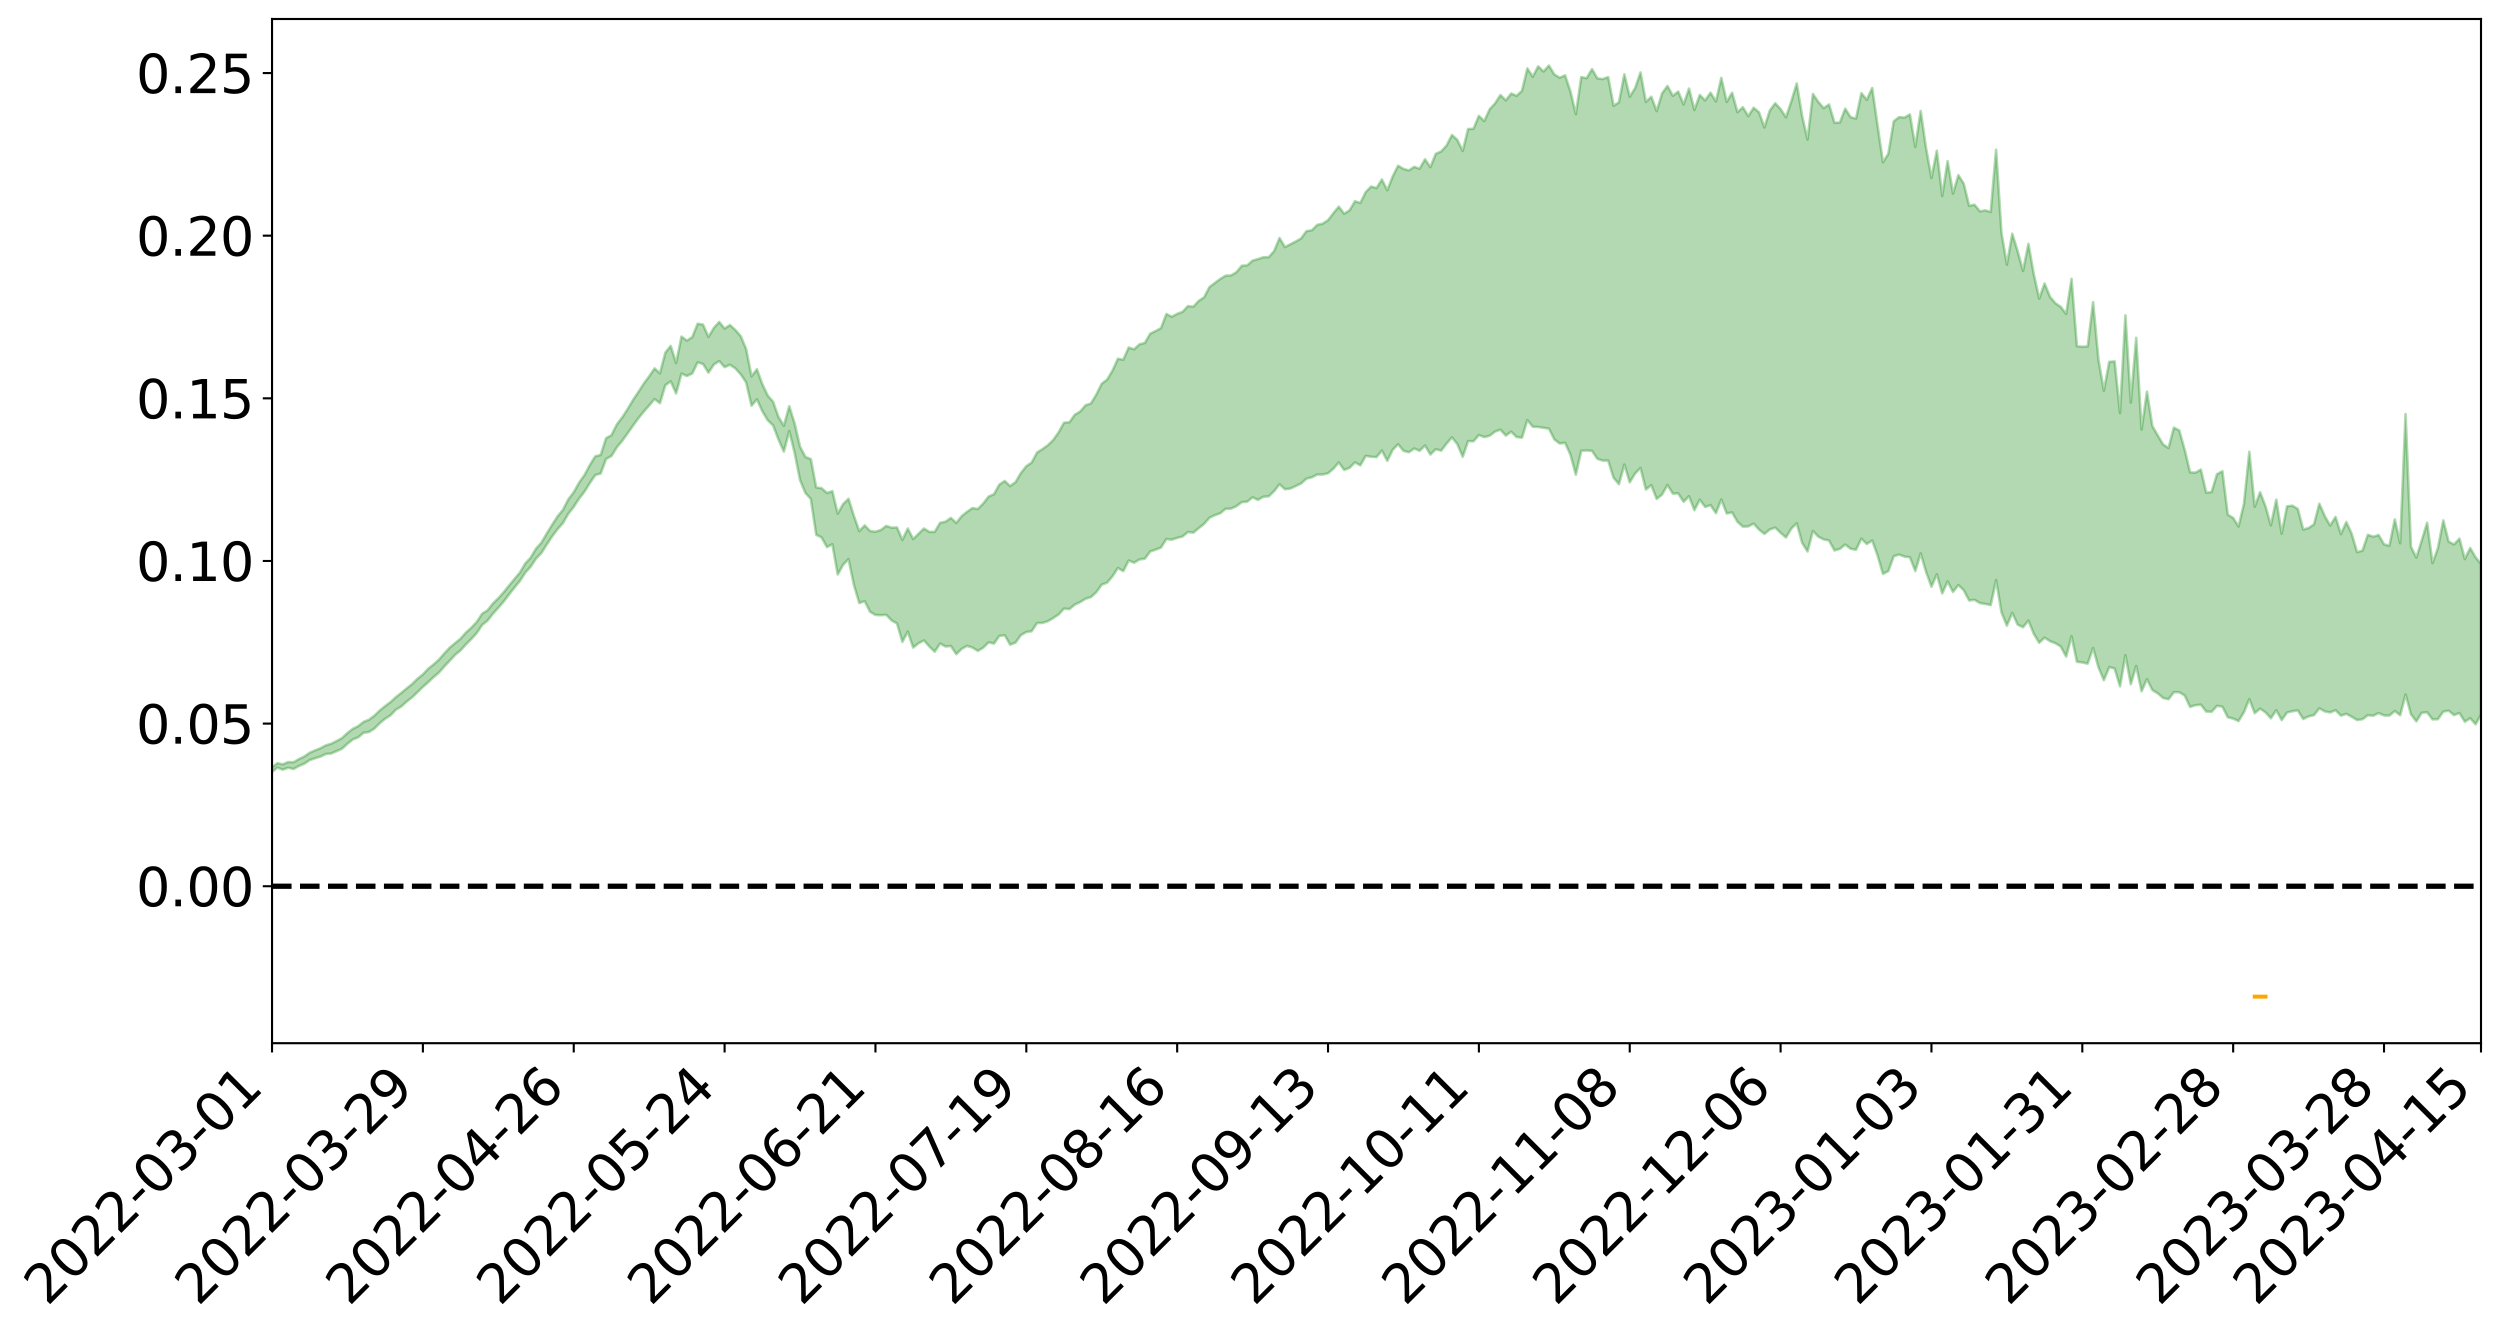<?xml version="1.0" encoding="utf-8" standalone="no"?>
<!DOCTYPE svg PUBLIC "-//W3C//DTD SVG 1.1//EN"
  "http://www.w3.org/Graphics/SVG/1.1/DTD/svg11.dtd">
<svg xmlns:xlink="http://www.w3.org/1999/xlink" width="947.275pt" height="505.355pt" viewBox="0 0 947.275 505.355" xmlns="http://www.w3.org/2000/svg" version="1.1">
 <defs>
  <style type="text/css">*{stroke-linejoin: round; stroke-linecap: butt}</style>
 </defs>
 <g id="figure_1">
  <g id="patch_1">
   <path d="M 0 505.355 
L 947.275 505.355 
L 947.275 -0 
L 0 -0 
z
" style="fill: #ffffff"/>
  </g>
  <g id="axes_1">
   <g id="patch_2">
    <path d="M 103.075 395.28 
L 940.075 395.28 
L 940.075 7.2 
L 103.075 7.2 
z
" style="fill: #ffffff"/>
   </g>
   <g id="PolyCollection_1">
    <path d="M -393.001 335.73 
L -393.001 335.741 
L -390.959 335.665 
L -388.918 335.605 
L -386.876 335.541 
L -384.835 335.501 
L -382.793 335.452 
L -380.752 335.393 
L -378.711 335.336 
L -376.669 335.284 
L -374.628 335.241 
L -372.586 335.188 
L -370.545 335.133 
L -368.503 335.08 
L -366.462 335.01 
L -364.42 334.957 
L -362.379 334.89 
L -360.337 334.837 
L -358.296 334.757 
L -356.254 334.697 
L -354.213 334.64 
L -352.172 334.568 
L -350.13 334.5 
L -348.089 334.434 
L -346.047 334.35 
L -344.006 334.281 
L -341.964 334.196 
L -339.923 334.111 
L -337.881 334.015 
L -335.84 333.917 
L -333.798 333.824 
L -331.757 333.711 
L -329.715 333.581 
L -327.674 333.472 
L -325.632 333.345 
L -323.591 333.196 
L -321.55 333.064 
L -319.508 332.902 
L -317.467 332.741 
L -315.425 332.576 
L -313.384 332.402 
L -311.342 332.205 
L -309.301 331.996 
L -307.259 331.773 
L -305.218 331.565 
L -303.176 331.312 
L -301.135 331.078 
L -299.093 330.828 
L -297.052 330.58 
L -295.011 330.31 
L -292.969 330.014 
L -290.928 329.75 
L -288.886 329.448 
L -286.845 329.135 
L -284.803 328.833 
L -282.762 328.539 
L -280.72 328.212 
L -278.679 327.882 
L -276.637 327.557 
L -274.596 327.214 
L -272.554 326.869 
L -270.513 326.526 
L -268.472 326.17 
L -266.43 325.815 
L -264.389 325.469 
L -262.347 325.105 
L -260.306 324.707 
L -258.264 324.327 
L -256.223 323.949 
L -254.181 323.58 
L -252.14 323.19 
L -250.098 322.812 
L -248.057 322.425 
L -246.015 322.089 
L -243.974 321.667 
L -241.932 321.319 
L -239.891 320.923 
L -237.85 320.551 
L -235.808 320.152 
L -233.767 319.805 
L -231.725 319.389 
L -229.684 319.015 
L -227.642 318.668 
L -225.601 318.279 
L -223.559 317.916 
L -221.518 317.54 
L -219.476 317.155 
L -217.435 316.789 
L -215.393 316.431 
L -213.352 316.039 
L -211.311 315.675 
L -209.269 315.298 
L -207.228 314.928 
L -205.186 314.569 
L -203.145 314.202 
L -201.103 313.834 
L -199.062 313.514 
L -197.02 313.134 
L -194.979 312.774 
L -192.937 312.42 
L -190.896 312.064 
L -188.854 311.708 
L -186.813 311.345 
L -184.772 311.002 
L -182.73 310.64 
L -180.689 310.266 
L -178.647 309.886 
L -176.606 309.499 
L -174.564 309.144 
L -172.523 308.743 
L -170.481 308.308 
L -168.44 307.906 
L -166.398 307.478 
L -164.357 307.042 
L -162.315 306.576 
L -160.274 306.101 
L -158.232 305.67 
L -156.191 305.163 
L -154.15 304.688 
L -152.108 304.17 
L -150.067 303.706 
L -148.025 303.141 
L -145.984 302.591 
L -143.942 302.061 
L -141.901 301.523 
L -139.859 300.965 
L -137.818 300.379 
L -135.776 299.839 
L -133.735 299.205 
L -131.693 298.664 
L -129.652 298.011 
L -127.611 297.385 
L -125.569 296.779 
L -123.528 296.206 
L -121.486 295.515 
L -119.445 294.908 
L -117.403 294.098 
L -115.362 293.426 
L -113.32 292.813 
L -111.279 292.104 
L -109.237 291.377 
L -107.196 290.519 
L -105.154 289.729 
L -103.113 289.104 
L -101.072 288.018 
L -99.03 287.188 
L -96.989 286.341 
L -94.947 285.463 
L -92.906 284.443 
L -90.864 283.505 
L -88.823 282.856 
L -86.781 281.976 
L -84.74 280.397 
L -82.698 279.116 
L -80.657 278.244 
L -78.615 276.948 
L -76.574 275.927 
L -74.532 275.082 
L -72.491 273.663 
L -70.45 272.018 
L -68.408 270.993 
L -66.367 270.452 
L -64.325 269.144 
L -62.284 268.734 
L -60.242 267.888 
L -58.201 266.449 
L -56.159 266.467 
L -54.118 267.096 
L -52.076 268.456 
L -50.035 266.972 
L -47.993 269.973 
L -45.952 270.739 
L -43.911 266.642 
L -41.869 267.782 
L -39.828 269.576 
L -37.786 268.46 
L -35.745 268.191 
L -33.703 275.879 
L -31.662 286.824 
L -29.62 292.254 
L -27.579 280.167 
L -25.537 286.31 
L -23.496 294.208 
L -21.454 293.627 
L -19.413 309.857 
L -17.372 307.328 
L -15.33 302.178 
L -13.289 289.418 
L -11.247 300.987 
L -9.206 307.821 
L -7.164 304.516 
L -5.123 306.207 
L -3.081 312.919 
L -1.04 311.723 
L 1.002 305.45 
L 3.043 312.72 
L 5.085 313.922 
L 7.126 310.925 
L 9.168 315.406 
L 11.209 316.83 
L 13.25 316.017 
L 15.292 314.218 
L 17.333 315.443 
L 19.375 313.477 
L 21.416 313.258 
L 23.458 314.396 
L 25.499 312.611 
L 27.541 312.974 
L 29.582 312.638 
L 31.624 311.114 
L 33.665 311.153 
L 35.707 309.12 
L 37.748 308.848 
L 39.789 308.921 
L 41.831 308.557 
L 43.872 307.359 
L 45.914 306.276 
L 47.955 305.71 
L 49.997 304.553 
L 52.038 304.054 
L 54.08 303.522 
L 56.121 301.977 
L 58.163 302.112 
L 60.204 300.957 
L 62.246 300.199 
L 64.287 299.918 
L 66.328 298.767 
L 68.37 298.22 
L 70.411 298.184 
L 72.453 298.348 
L 74.494 296.67 
L 76.536 295.816 
L 78.577 295.447 
L 80.619 297.424 
L 82.66 297.216 
L 84.702 297.814 
L 86.743 295.286 
L 88.785 293.68 
L 90.826 293.798 
L 92.868 295.054 
L 94.909 295.01 
L 96.95 292.144 
L 98.992 294.086 
L 101.033 292.898 
L 103.075 292.493 
L 105.116 290.882 
L 107.158 291.634 
L 109.199 290.901 
L 111.241 291.375 
L 113.282 290.226 
L 115.324 289.371 
L 117.365 288 
L 119.407 287.313 
L 121.448 286.666 
L 123.489 285.693 
L 125.531 285.504 
L 127.572 284.606 
L 129.614 283.69 
L 131.655 281.809 
L 133.697 280.19 
L 135.738 279.358 
L 137.78 277.65 
L 139.821 277.363 
L 141.863 276.054 
L 143.904 274.005 
L 145.946 272.338 
L 147.987 271.03 
L 150.028 268.879 
L 152.07 267.684 
L 154.111 265.828 
L 156.153 264.215 
L 158.194 262.274 
L 160.236 260.266 
L 162.277 258.476 
L 164.319 256.525 
L 166.36 254.807 
L 168.402 252.459 
L 170.443 250.313 
L 172.485 248.097 
L 174.526 246.422 
L 176.568 244.138 
L 178.609 242.099 
L 180.65 239.861 
L 182.692 236.811 
L 184.733 235.176 
L 186.775 232.544 
L 188.816 230.311 
L 190.858 227.912 
L 192.899 225.213 
L 194.941 222.637 
L 196.982 220.142 
L 199.024 216.988 
L 201.065 214.73 
L 203.107 211.651 
L 205.148 209.51 
L 207.189 206.308 
L 209.231 203.21 
L 211.272 200.494 
L 213.314 198.174 
L 215.355 194.643 
L 217.397 192.056 
L 219.438 188.899 
L 221.48 186.269 
L 223.521 182.993 
L 225.563 180.008 
L 227.604 179.411 
L 229.646 173.906 
L 231.687 172.777 
L 233.728 169.484 
L 235.77 167.031 
L 237.811 164.2 
L 239.853 161.274 
L 241.894 158.482 
L 243.936 155.953 
L 245.977 153.647 
L 248.019 151.222 
L 250.06 152.785 
L 252.102 145.992 
L 254.143 144.495 
L 256.185 149.096 
L 258.226 141.539 
L 260.268 142.471 
L 262.309 141.519 
L 264.35 137.287 
L 266.392 137.924 
L 268.433 141.196 
L 270.475 138.148 
L 272.516 136.818 
L 274.558 139.116 
L 276.599 138.216 
L 278.641 139.598 
L 280.682 141.862 
L 282.724 144.9 
L 284.765 153.752 
L 286.807 151.305 
L 288.848 155.8 
L 290.889 159.233 
L 292.931 161.197 
L 294.972 166.492 
L 297.014 171.095 
L 299.055 163.314 
L 301.097 171.613 
L 303.138 181.882 
L 305.18 186.806 
L 307.221 189.029 
L 309.263 202.623 
L 311.304 203.658 
L 313.346 207.311 
L 315.387 206.234 
L 317.428 217.672 
L 319.47 214.003 
L 321.511 211.875 
L 323.553 221.617 
L 325.594 228.502 
L 327.636 227.776 
L 329.677 231.807 
L 331.719 233.02 
L 333.76 233.122 
L 335.802 232.961 
L 337.843 235.099 
L 339.885 236.228 
L 341.926 243.208 
L 343.968 239.338 
L 346.009 245.371 
L 348.05 243.743 
L 350.092 242.669 
L 352.133 244.951 
L 354.175 246.955 
L 356.216 243.843 
L 358.258 244.975 
L 360.299 244.782 
L 362.341 247.869 
L 364.382 245.868 
L 366.424 244.749 
L 368.465 245.37 
L 370.507 246.632 
L 372.548 245.434 
L 374.589 243.394 
L 376.631 243.867 
L 378.672 240.938 
L 380.714 240.719 
L 382.755 244.273 
L 384.797 243.501 
L 386.838 240.645 
L 388.88 239.502 
L 390.921 239.169 
L 392.963 236.074 
L 395.004 236.039 
L 397.046 235.373 
L 399.087 234.179 
L 401.128 232.825 
L 403.17 230.598 
L 405.211 230.808 
L 407.253 229.072 
L 409.294 228.137 
L 411.336 226.876 
L 413.377 226.241 
L 415.419 224.365 
L 417.46 221.539 
L 419.502 220.769 
L 421.543 218.362 
L 423.585 215.205 
L 425.626 216.419 
L 427.668 212.382 
L 429.709 213.224 
L 431.75 212.002 
L 433.792 211.692 
L 435.833 208.955 
L 437.875 208.284 
L 439.916 207.469 
L 441.958 204.254 
L 443.999 204.487 
L 446.041 203.815 
L 448.082 203.289 
L 450.124 201.594 
L 452.165 201.83 
L 454.207 200.122 
L 456.248 198.513 
L 458.289 196.163 
L 460.331 195.205 
L 462.372 194.481 
L 464.414 192.787 
L 466.455 192.73 
L 468.497 191.782 
L 470.538 190.279 
L 472.58 190.092 
L 474.621 188.442 
L 476.663 189.414 
L 478.704 188.214 
L 480.746 188.063 
L 482.787 186.097 
L 484.828 183.491 
L 486.87 185.373 
L 488.911 185.135 
L 490.953 184.183 
L 492.994 183.209 
L 495.036 181.375 
L 497.077 180.854 
L 499.119 179.794 
L 501.16 179.809 
L 503.202 179.338 
L 505.243 177.613 
L 507.285 175.219 
L 509.326 178.075 
L 511.368 177.259 
L 513.409 175.211 
L 515.45 176.333 
L 517.492 172.759 
L 519.533 173.078 
L 521.575 173.193 
L 523.616 170.732 
L 525.658 174.618 
L 527.699 170.481 
L 529.741 168.317 
L 531.782 170.808 
L 533.824 171.376 
L 535.865 169.951 
L 537.907 170.823 
L 539.948 168.815 
L 541.989 172.226 
L 544.031 170.216 
L 546.072 170.761 
L 548.114 168.112 
L 550.155 165.707 
L 552.197 168.281 
L 554.238 173.071 
L 556.28 167.135 
L 558.321 167.219 
L 560.363 164.847 
L 562.404 165.623 
L 564.446 165.101 
L 566.487 163.544 
L 568.528 162.825 
L 570.57 165.048 
L 572.611 163.582 
L 574.653 165.613 
L 576.694 165.839 
L 578.736 159.17 
L 580.777 161.695 
L 582.819 161.781 
L 584.86 162.116 
L 586.902 162.407 
L 588.943 166.474 
L 590.985 168.052 
L 593.026 167.799 
L 595.068 172.325 
L 597.109 179.87 
L 599.15 170.793 
L 601.192 170.669 
L 603.233 170.847 
L 605.275 173.849 
L 607.316 174.537 
L 609.358 174.526 
L 611.399 181.057 
L 613.441 183.466 
L 615.482 176.029 
L 617.524 182.746 
L 619.565 179.416 
L 621.607 177.332 
L 623.648 185.482 
L 625.689 183.821 
L 627.731 189.064 
L 629.772 187.41 
L 631.814 183.785 
L 633.855 187.027 
L 635.897 186.959 
L 637.938 190.134 
L 639.98 188.015 
L 642.021 193.299 
L 644.063 189.352 
L 646.104 192.087 
L 648.146 191.409 
L 650.187 194.422 
L 652.228 189.29 
L 654.27 194.568 
L 656.311 194.158 
L 658.353 197.73 
L 660.394 199.561 
L 662.436 199.464 
L 664.477 198.411 
L 666.519 200.668 
L 668.56 202.322 
L 670.602 200.629 
L 672.643 199.925 
L 674.685 201.889 
L 676.726 203.662 
L 678.768 200.277 
L 680.809 198.279 
L 682.85 205.662 
L 684.892 208.969 
L 686.933 201.196 
L 688.975 203.351 
L 691.016 204.379 
L 693.058 204.825 
L 695.099 208.573 
L 697.141 207.988 
L 699.182 206.338 
L 701.224 207.936 
L 703.265 208.305 
L 705.307 204.101 
L 707.348 206.127 
L 709.389 204.799 
L 711.431 210.467 
L 713.472 217.456 
L 715.514 216.396 
L 717.555 210.773 
L 719.597 210.146 
L 721.638 210.891 
L 723.68 211.14 
L 725.721 216.354 
L 727.763 209.692 
L 729.804 216.683 
L 731.846 222.305 
L 733.887 217.614 
L 735.928 224.848 
L 737.97 220.33 
L 740.011 224.287 
L 742.053 221.69 
L 744.094 223.65 
L 746.136 227.537 
L 748.177 227.291 
L 750.219 228.501 
L 752.26 228.835 
L 754.302 229.257 
L 756.343 219.818 
L 758.385 232.023 
L 760.426 237.06 
L 762.468 232.23 
L 764.509 236.684 
L 766.55 237.664 
L 768.592 235.15 
L 770.633 240.179 
L 772.675 243.553 
L 774.716 241.609 
L 776.758 242.948 
L 778.799 243.72 
L 780.841 244.957 
L 782.882 248.787 
L 784.924 241.084 
L 786.965 250.753 
L 789.007 251.012 
L 791.048 251.465 
L 793.089 245.532 
L 795.131 252.856 
L 797.172 257.714 
L 799.214 252.783 
L 801.255 253.329 
L 803.297 260.083 
L 805.338 248.255 
L 807.38 259.261 
L 809.421 252.33 
L 811.463 261.935 
L 813.504 257.334 
L 815.546 261.461 
L 817.587 262.706 
L 819.628 264.463 
L 821.67 264.944 
L 823.711 262.284 
L 825.753 262.298 
L 827.794 263.519 
L 829.836 267.851 
L 831.877 267.22 
L 833.919 266.996 
L 835.96 269.603 
L 838.002 269.704 
L 840.043 267.465 
L 842.085 267.76 
L 844.126 271.769 
L 846.168 272.292 
L 848.209 273.221 
L 850.25 269.854 
L 852.292 264.887 
L 854.333 270.237 
L 856.375 268.51 
L 858.416 269.899 
L 860.458 272.159 
L 862.499 269.096 
L 864.541 272.843 
L 866.582 269.993 
L 868.624 269.491 
L 870.665 269.186 
L 872.707 272.443 
L 874.748 271.445 
L 876.789 270.996 
L 878.831 268.388 
L 880.872 269.551 
L 882.914 269.962 
L 884.955 269.107 
L 886.997 271.169 
L 889.038 270.488 
L 891.08 271.588 
L 893.121 272.826 
L 895.163 272.535 
L 897.204 270.991 
L 899.246 271.192 
L 901.287 270.174 
L 903.328 271.084 
L 905.37 271.139 
L 907.411 269.402 
L 909.453 270.998 
L 911.494 263.161 
L 913.536 270.654 
L 915.577 273.34 
L 917.619 270.078 
L 919.66 269.904 
L 921.702 272.591 
L 923.743 272.521 
L 925.785 269.65 
L 927.826 269.3 
L 929.868 270.951 
L 931.909 270.172 
L 933.95 273.475 
L 935.992 272.149 
L 938.033 274.442 
L 940.075 270.779 
L 940.075 213.689 
L 940.075 213.689 
L 938.033 211.189 
L 935.992 207.68 
L 933.95 211.81 
L 931.909 204.092 
L 929.868 206.287 
L 927.826 205.243 
L 925.785 197.209 
L 923.743 207.713 
L 921.702 213.374 
L 919.66 198.077 
L 917.619 204.815 
L 915.577 211.296 
L 913.536 207.191 
L 911.494 156.881 
L 909.453 205.842 
L 907.411 196.819 
L 905.37 206.791 
L 903.328 206.263 
L 901.287 202.718 
L 899.246 203.358 
L 897.204 202.663 
L 895.163 208.653 
L 893.121 209.209 
L 891.08 202.256 
L 889.038 197.813 
L 886.997 202.404 
L 884.955 195.875 
L 882.914 199.143 
L 880.872 195.556 
L 878.831 190.869 
L 876.789 198.701 
L 874.748 200.069 
L 872.707 200.669 
L 870.665 192.841 
L 868.624 191.608 
L 866.582 191.849 
L 864.541 202.207 
L 862.499 189.331 
L 860.458 199.046 
L 858.416 191.811 
L 856.375 186.515 
L 854.333 192.031 
L 852.292 171.195 
L 850.25 190.947 
L 848.209 199.502 
L 846.168 196.241 
L 844.126 195.034 
L 842.085 178.552 
L 840.043 179.678 
L 838.002 186.443 
L 835.96 186.698 
L 833.919 177.908 
L 831.877 179.117 
L 829.836 178.973 
L 827.794 170.401 
L 825.753 163.118 
L 823.711 162.04 
L 821.67 169.76 
L 819.628 168.413 
L 817.587 164.99 
L 815.546 161.447 
L 813.504 148.387 
L 811.463 162.757 
L 809.421 128.012 
L 807.38 152.537 
L 805.338 119.474 
L 803.297 156.5 
L 801.255 136.942 
L 799.214 137.118 
L 797.172 148.025 
L 795.131 136.304 
L 793.089 114.474 
L 791.048 131.251 
L 789.007 131.385 
L 786.965 131.186 
L 784.924 105.642 
L 782.882 118.961 
L 780.841 116.288 
L 778.799 114.896 
L 776.758 112.449 
L 774.716 107.424 
L 772.675 113.151 
L 770.633 103.977 
L 768.592 92.406 
L 766.55 102.669 
L 764.509 95.201 
L 762.468 88.557 
L 760.426 100.296 
L 758.385 88.235 
L 756.343 56.733 
L 754.302 80.317 
L 752.26 79.721 
L 750.219 80.088 
L 748.177 77.562 
L 746.136 77.994 
L 744.094 69.635 
L 742.053 66.365 
L 740.011 73.359 
L 737.97 61.065 
L 735.928 74.252 
L 733.887 57.089 
L 731.846 67.447 
L 729.804 56.14 
L 727.763 42.063 
L 725.721 55.631 
L 723.68 43.355 
L 721.638 44.573 
L 719.597 44.377 
L 717.555 45.967 
L 715.514 58.263 
L 713.472 61.486 
L 711.431 47.582 
L 709.389 33.331 
L 707.348 37.826 
L 705.307 35.298 
L 703.265 44.924 
L 701.224 44.423 
L 699.182 41.181 
L 697.141 46.422 
L 695.099 46.523 
L 693.058 39.586 
L 691.016 40.99 
L 688.975 38.626 
L 686.933 35.603 
L 684.892 52.896 
L 682.85 43.978 
L 680.809 31.608 
L 678.768 38.348 
L 676.726 44.437 
L 674.685 41.354 
L 672.643 39.121 
L 670.602 41.89 
L 668.56 48.303 
L 666.519 42.57 
L 664.477 40.835 
L 662.436 44 
L 660.394 40.633 
L 658.353 42.496 
L 656.311 35.134 
L 654.27 38.619 
L 652.228 29.517 
L 650.187 38.459 
L 648.146 35.129 
L 646.104 38.05 
L 644.063 35.989 
L 642.021 41.663 
L 639.98 33.554 
L 637.938 39.578 
L 635.897 34.679 
L 633.855 36.303 
L 631.814 32.575 
L 629.772 35.387 
L 627.731 42.088 
L 625.689 36.663 
L 623.648 38.644 
L 621.607 27.45 
L 619.565 33.392 
L 617.524 36.662 
L 615.482 28.163 
L 613.441 38.761 
L 611.399 40.078 
L 609.358 29.207 
L 607.316 29.955 
L 605.275 29.718 
L 603.233 26.192 
L 601.192 29.627 
L 599.15 29.219 
L 597.109 43.26 
L 595.068 34.685 
L 593.026 28.555 
L 590.985 29.449 
L 588.943 28.191 
L 586.902 24.84 
L 584.86 27.098 
L 582.819 25.135 
L 580.777 29.081 
L 578.736 25.908 
L 576.694 34.408 
L 574.653 36.312 
L 572.611 35.446 
L 570.57 38.023 
L 568.528 36.024 
L 566.487 39.193 
L 564.446 41.417 
L 562.404 45.891 
L 560.363 43.914 
L 558.321 48.799 
L 556.28 48.876 
L 554.238 57.192 
L 552.197 53.003 
L 550.155 51.156 
L 548.114 55.155 
L 546.072 57.391 
L 544.031 58.277 
L 541.989 63.34 
L 539.948 60.344 
L 537.907 63.944 
L 535.865 63.229 
L 533.824 64.587 
L 531.782 63.996 
L 529.741 62.807 
L 527.699 66.882 
L 525.658 72.09 
L 523.616 67.997 
L 521.575 71.267 
L 519.533 70.676 
L 517.492 72.781 
L 515.45 76.896 
L 513.409 76.256 
L 511.368 79.69 
L 509.326 81.004 
L 507.285 78.317 
L 505.243 80.77 
L 503.202 83.44 
L 501.16 84.751 
L 499.119 85.209 
L 497.077 87.261 
L 495.036 87.568 
L 492.994 90.351 
L 490.953 91.52 
L 488.911 92.572 
L 486.87 93.62 
L 484.828 90.188 
L 482.787 95.129 
L 480.746 97.432 
L 478.704 97.479 
L 476.663 98.163 
L 474.621 98.732 
L 472.58 100.552 
L 470.538 100.675 
L 468.497 103.143 
L 466.455 104.361 
L 464.414 104.448 
L 462.372 105.703 
L 460.331 107.212 
L 458.289 108.762 
L 456.248 112.662 
L 454.207 114.007 
L 452.165 116.212 
L 450.124 115.987 
L 448.082 118.146 
L 446.041 118.919 
L 443.999 120.03 
L 441.958 118.983 
L 439.916 124.34 
L 437.875 125.43 
L 435.833 126.43 
L 433.792 129.949 
L 431.75 130.468 
L 429.709 132.365 
L 427.668 131.682 
L 425.626 136.3 
L 423.585 135.92 
L 421.543 140.415 
L 419.502 143.84 
L 417.46 145.383 
L 415.419 149.489 
L 413.377 152.866 
L 411.336 153.554 
L 409.294 155.928 
L 407.253 157.156 
L 405.211 160.005 
L 403.17 160.159 
L 401.128 163.804 
L 399.087 166.703 
L 397.046 168.702 
L 395.004 170.17 
L 392.963 171.461 
L 390.921 175.256 
L 388.88 176.649 
L 386.838 179.218 
L 384.797 182.684 
L 382.755 184.196 
L 380.714 182.248 
L 378.672 183.593 
L 376.631 187.255 
L 374.589 188.156 
L 372.548 190.811 
L 370.507 192.858 
L 368.465 192.516 
L 366.424 193.937 
L 364.382 195.582 
L 362.341 198.159 
L 360.299 196.237 
L 358.258 197.686 
L 356.216 198.106 
L 354.175 201.524 
L 352.133 201.544 
L 350.092 200.258 
L 348.05 202.235 
L 346.009 204.249 
L 343.968 200.267 
L 341.926 204.598 
L 339.885 199.842 
L 337.843 199.955 
L 335.802 199.269 
L 333.76 200.81 
L 331.719 201.493 
L 329.677 201.197 
L 327.636 199.084 
L 325.594 201.241 
L 323.553 195.503 
L 321.511 188.996 
L 319.47 190.996 
L 317.428 194.638 
L 315.387 186.105 
L 313.346 186.798 
L 311.304 184.984 
L 309.263 184.701 
L 307.221 173.95 
L 305.18 173.158 
L 303.138 169.252 
L 301.097 160.494 
L 299.055 153.922 
L 297.014 161.334 
L 294.972 157.999 
L 292.931 152.234 
L 290.889 149.856 
L 288.848 145.555 
L 286.807 139.921 
L 284.765 142.626 
L 282.724 132.253 
L 280.682 127.385 
L 278.641 125.031 
L 276.599 123.175 
L 274.558 124.498 
L 272.516 121.996 
L 270.475 124.26 
L 268.433 127.667 
L 266.392 122.987 
L 264.35 122.662 
L 262.309 127.74 
L 260.268 129.072 
L 258.226 127.537 
L 256.185 137.592 
L 254.143 131.07 
L 252.102 133.629 
L 250.06 141.476 
L 248.019 139.586 
L 245.977 142.608 
L 243.936 145.348 
L 241.894 148.529 
L 239.853 151.576 
L 237.811 154.996 
L 235.77 158.177 
L 233.728 160.821 
L 231.687 164.89 
L 229.646 166.038 
L 227.604 172.402 
L 225.563 172.886 
L 223.521 176.176 
L 221.48 179.982 
L 219.438 182.876 
L 217.397 186.528 
L 215.355 189.198 
L 213.314 193.184 
L 211.272 195.668 
L 209.231 198.806 
L 207.189 202.138 
L 205.148 205.619 
L 203.107 207.886 
L 201.065 211.307 
L 199.024 213.506 
L 196.982 216.986 
L 194.941 219.401 
L 192.899 221.864 
L 190.858 224.389 
L 188.816 226.675 
L 186.775 228.683 
L 184.733 231.259 
L 182.692 232.539 
L 180.65 235.674 
L 178.609 237.837 
L 176.568 239.655 
L 174.526 241.972 
L 172.485 243.643 
L 170.443 245.382 
L 168.402 247.544 
L 166.36 249.888 
L 164.319 251.741 
L 162.277 253.382 
L 160.236 255.55 
L 158.194 257.182 
L 156.153 259.207 
L 154.111 260.821 
L 152.07 262.544 
L 150.028 264.133 
L 147.987 266.021 
L 145.946 267.541 
L 143.904 269.2 
L 141.863 271.167 
L 139.821 272.726 
L 137.78 273.515 
L 135.738 275.148 
L 133.697 276.155 
L 131.655 277.749 
L 129.614 279.647 
L 127.572 280.768 
L 125.531 281.801 
L 123.489 282.419 
L 121.448 283.502 
L 119.407 284.324 
L 117.365 285.214 
L 115.324 286.644 
L 113.282 287.611 
L 111.241 288.813 
L 109.199 288.742 
L 107.158 289.615 
L 105.116 289.168 
L 103.075 290.712 
L 101.033 291.357 
L 98.992 292.48 
L 96.95 290.847 
L 94.909 293.601 
L 92.868 293.756 
L 90.826 292.773 
L 88.785 292.795 
L 86.743 294.416 
L 84.702 296.866 
L 82.66 296.415 
L 80.619 296.763 
L 78.577 294.968 
L 76.536 295.368 
L 74.494 296.311 
L 72.453 297.982 
L 70.411 297.88 
L 68.37 297.913 
L 66.328 298.44 
L 64.287 299.603 
L 62.246 299.699 
L 60.204 300.538 
L 58.163 301.736 
L 56.121 301.382 
L 54.08 302.981 
L 52.038 303.46 
L 49.997 303.89 
L 47.955 304.989 
L 45.914 305.458 
L 43.872 306.637 
L 41.831 307.896 
L 39.789 308.157 
L 37.748 307.989 
L 35.707 307.931 
L 33.665 310.291 
L 31.624 310.147 
L 29.582 311.796 
L 27.541 312.035 
L 25.499 311.691 
L 23.458 313.306 
L 21.416 312.182 
L 19.375 312.426 
L 17.333 314.406 
L 15.292 313.179 
L 13.25 315.119 
L 11.209 315.83 
L 9.168 314.337 
L 7.126 309.275 
L 5.085 312.583 
L 3.043 311.156 
L 1.002 303.246 
L -1.04 310.05 
L -3.081 311.365 
L -5.123 304.102 
L -7.164 302.259 
L -9.206 305.919 
L -11.247 298.19 
L -13.289 285.119 
L -15.33 299.507 
L -17.372 305.383 
L -19.413 308.128 
L -21.454 289.914 
L -23.496 290.613 
L -25.537 281.781 
L -27.579 275.025 
L -29.62 288.502 
L -31.662 282.533 
L -33.703 270.372 
L -35.745 261.829 
L -37.786 262.11 
L -39.828 263.313 
L -41.869 261.32 
L -43.911 260.031 
L -45.952 264.506 
L -47.993 263.697 
L -50.035 260.322 
L -52.076 261.909 
L -54.118 260.308 
L -56.159 259.482 
L -58.201 259.241 
L -60.242 260.782 
L -62.284 261.54 
L -64.325 261.845 
L -66.367 263.12 
L -68.408 263.556 
L -70.45 264.544 
L -72.491 266.308 
L -74.532 267.6 
L -76.574 268.403 
L -78.615 269.321 
L -80.657 270.663 
L -82.698 271.391 
L -84.74 272.68 
L -86.781 274.309 
L -88.823 275.215 
L -90.864 275.749 
L -92.906 276.705 
L -94.947 277.693 
L -96.989 278.591 
L -99.03 279.434 
L -101.072 280.242 
L -103.113 281.446 
L -105.154 281.967 
L -107.196 282.82 
L -109.237 283.716 
L -111.279 284.469 
L -113.32 285.219 
L -115.362 285.827 
L -117.403 286.499 
L -119.445 287.438 
L -121.486 288.033 
L -123.528 288.766 
L -125.569 289.331 
L -127.611 289.999 
L -129.652 290.687 
L -131.693 291.384 
L -133.735 291.96 
L -135.776 292.661 
L -137.818 293.273 
L -139.859 293.935 
L -141.901 294.544 
L -143.942 295.186 
L -145.984 295.774 
L -148.025 296.412 
L -150.067 297.107 
L -152.108 297.622 
L -154.15 298.283 
L -156.191 298.847 
L -158.232 299.511 
L -160.274 299.983 
L -162.315 300.599 
L -164.357 301.184 
L -166.398 301.74 
L -168.44 302.307 
L -170.481 302.828 
L -172.523 303.445 
L -174.564 303.995 
L -176.606 304.438 
L -178.647 304.974 
L -180.689 305.508 
L -182.73 306.037 
L -184.772 306.545 
L -186.813 307.013 
L -188.854 307.531 
L -190.896 308.036 
L -192.937 308.542 
L -194.979 309.043 
L -197.02 309.557 
L -199.062 310.092 
L -201.103 310.54 
L -203.145 311.061 
L -205.186 311.569 
L -207.228 312.051 
L -209.269 312.548 
L -211.311 313.056 
L -213.352 313.544 
L -215.393 314.059 
L -217.435 314.519 
L -219.476 314.988 
L -221.518 315.487 
L -223.559 315.964 
L -225.601 316.41 
L -227.642 316.887 
L -229.684 317.31 
L -231.725 317.769 
L -233.767 318.262 
L -235.808 318.667 
L -237.85 319.132 
L -239.891 319.565 
L -241.932 320.021 
L -243.974 320.421 
L -246.015 320.908 
L -248.057 321.288 
L -250.098 321.728 
L -252.14 322.156 
L -254.181 322.596 
L -256.223 323.008 
L -258.264 323.43 
L -260.306 323.828 
L -262.347 324.241 
L -264.389 324.616 
L -266.43 324.97 
L -268.472 325.336 
L -270.513 325.708 
L -272.554 326.065 
L -274.596 326.433 
L -276.637 326.798 
L -278.679 327.143 
L -280.72 327.497 
L -282.762 327.851 
L -284.803 328.166 
L -286.845 328.492 
L -288.886 328.839 
L -290.928 329.166 
L -292.969 329.452 
L -295.011 329.781 
L -297.052 330.077 
L -299.093 330.346 
L -301.135 330.62 
L -303.176 330.875 
L -305.218 331.158 
L -307.259 331.384 
L -309.301 331.63 
L -311.342 331.861 
L -313.384 332.074 
L -315.425 332.267 
L -317.467 332.439 
L -319.508 332.613 
L -321.55 332.788 
L -323.591 332.927 
L -325.632 333.09 
L -327.674 333.224 
L -329.715 333.335 
L -331.757 333.475 
L -333.798 333.594 
L -335.84 333.688 
L -337.881 333.793 
L -339.923 333.895 
L -341.964 333.982 
L -344.006 334.071 
L -346.047 334.14 
L -348.089 334.231 
L -350.13 334.298 
L -352.172 334.371 
L -354.213 334.449 
L -356.254 334.509 
L -358.296 334.574 
L -360.337 334.668 
L -362.379 334.728 
L -364.42 334.807 
L -366.462 334.866 
L -368.503 334.951 
L -370.545 335.016 
L -372.586 335.085 
L -374.628 335.144 
L -376.669 335.198 
L -378.711 335.262 
L -380.752 335.337 
L -382.793 335.411 
L -384.835 335.474 
L -386.876 335.521 
L -388.918 335.597 
L -390.959 335.656 
L -393.001 335.73 
z
" clip-path="url(#p40747c0663)" style="fill: #008000; fill-opacity: 0.3; stroke: #008000; stroke-opacity: 0.3"/>
   </g>
   <g id="matplotlib.axis_1">
    <g id="xtick_1">
     <g id="line2d_1">
      <defs>
       <path id="m0eb80c235a" d="M 0 0 
L 0 3.5 
" style="stroke: #000000; stroke-width: 0.8"/>
      </defs>
      <g>
       <use xlink:href="#m0eb80c235a" x="103.075" y="395.28" style="stroke: #000000; stroke-width: 0.8"/>
      </g>
     </g>
     <g id="text_1">
      <!-- 2022-03-01 -->
      <g transform="translate(17.946 495.214) rotate(-45) scale(0.2 -0.2)">
       <defs>
        <path id="DejaVuSans-32" d="M 1228 531 
L 3431 531 
L 3431 0 
L 469 0 
L 469 531 
Q 828 903 1448 1529 
Q 2069 2156 2228 2338 
Q 2531 2678 2651 2914 
Q 2772 3150 2772 3378 
Q 2772 3750 2511 3984 
Q 2250 4219 1831 4219 
Q 1534 4219 1204 4116 
Q 875 4013 500 3803 
L 500 4441 
Q 881 4594 1212 4672 
Q 1544 4750 1819 4750 
Q 2544 4750 2975 4387 
Q 3406 4025 3406 3419 
Q 3406 3131 3298 2873 
Q 3191 2616 2906 2266 
Q 2828 2175 2409 1742 
Q 1991 1309 1228 531 
z
" transform="scale(0.016)"/>
        <path id="DejaVuSans-30" d="M 2034 4250 
Q 1547 4250 1301 3770 
Q 1056 3291 1056 2328 
Q 1056 1369 1301 889 
Q 1547 409 2034 409 
Q 2525 409 2770 889 
Q 3016 1369 3016 2328 
Q 3016 3291 2770 3770 
Q 2525 4250 2034 4250 
z
M 2034 4750 
Q 2819 4750 3233 4129 
Q 3647 3509 3647 2328 
Q 3647 1150 3233 529 
Q 2819 -91 2034 -91 
Q 1250 -91 836 529 
Q 422 1150 422 2328 
Q 422 3509 836 4129 
Q 1250 4750 2034 4750 
z
" transform="scale(0.016)"/>
        <path id="DejaVuSans-2d" d="M 313 2009 
L 1997 2009 
L 1997 1497 
L 313 1497 
L 313 2009 
z
" transform="scale(0.016)"/>
        <path id="DejaVuSans-33" d="M 2597 2516 
Q 3050 2419 3304 2112 
Q 3559 1806 3559 1356 
Q 3559 666 3084 287 
Q 2609 -91 1734 -91 
Q 1441 -91 1130 -33 
Q 819 25 488 141 
L 488 750 
Q 750 597 1062 519 
Q 1375 441 1716 441 
Q 2309 441 2620 675 
Q 2931 909 2931 1356 
Q 2931 1769 2642 2001 
Q 2353 2234 1838 2234 
L 1294 2234 
L 1294 2753 
L 1863 2753 
Q 2328 2753 2575 2939 
Q 2822 3125 2822 3475 
Q 2822 3834 2567 4026 
Q 2313 4219 1838 4219 
Q 1578 4219 1281 4162 
Q 984 4106 628 3988 
L 628 4550 
Q 988 4650 1302 4700 
Q 1616 4750 1894 4750 
Q 2613 4750 3031 4423 
Q 3450 4097 3450 3541 
Q 3450 3153 3228 2886 
Q 3006 2619 2597 2516 
z
" transform="scale(0.016)"/>
        <path id="DejaVuSans-31" d="M 794 531 
L 1825 531 
L 1825 4091 
L 703 3866 
L 703 4441 
L 1819 4666 
L 2450 4666 
L 2450 531 
L 3481 531 
L 3481 0 
L 794 0 
L 794 531 
z
" transform="scale(0.016)"/>
       </defs>
       <use xlink:href="#DejaVuSans-32"/>
       <use xlink:href="#DejaVuSans-30" x="63.623"/>
       <use xlink:href="#DejaVuSans-32" x="127.246"/>
       <use xlink:href="#DejaVuSans-32" x="190.869"/>
       <use xlink:href="#DejaVuSans-2d" x="254.492"/>
       <use xlink:href="#DejaVuSans-30" x="290.576"/>
       <use xlink:href="#DejaVuSans-33" x="354.199"/>
       <use xlink:href="#DejaVuSans-2d" x="417.822"/>
       <use xlink:href="#DejaVuSans-30" x="453.906"/>
       <use xlink:href="#DejaVuSans-31" x="517.529"/>
      </g>
     </g>
    </g>
    <g id="xtick_2">
     <g id="line2d_2">
      <g>
       <use xlink:href="#m0eb80c235a" x="160.236" y="395.28" style="stroke: #000000; stroke-width: 0.8"/>
      </g>
     </g>
     <g id="text_2">
      <!-- 2022-03-29 -->
      <g transform="translate(75.107 495.214) rotate(-45) scale(0.2 -0.2)">
       <defs>
        <path id="DejaVuSans-39" d="M 703 97 
L 703 672 
Q 941 559 1184 500 
Q 1428 441 1663 441 
Q 2288 441 2617 861 
Q 2947 1281 2994 2138 
Q 2813 1869 2534 1725 
Q 2256 1581 1919 1581 
Q 1219 1581 811 2004 
Q 403 2428 403 3163 
Q 403 3881 828 4315 
Q 1253 4750 1959 4750 
Q 2769 4750 3195 4129 
Q 3622 3509 3622 2328 
Q 3622 1225 3098 567 
Q 2575 -91 1691 -91 
Q 1453 -91 1209 -44 
Q 966 3 703 97 
z
M 1959 2075 
Q 2384 2075 2632 2365 
Q 2881 2656 2881 3163 
Q 2881 3666 2632 3958 
Q 2384 4250 1959 4250 
Q 1534 4250 1286 3958 
Q 1038 3666 1038 3163 
Q 1038 2656 1286 2365 
Q 1534 2075 1959 2075 
z
" transform="scale(0.016)"/>
       </defs>
       <use xlink:href="#DejaVuSans-32"/>
       <use xlink:href="#DejaVuSans-30" x="63.623"/>
       <use xlink:href="#DejaVuSans-32" x="127.246"/>
       <use xlink:href="#DejaVuSans-32" x="190.869"/>
       <use xlink:href="#DejaVuSans-2d" x="254.492"/>
       <use xlink:href="#DejaVuSans-30" x="290.576"/>
       <use xlink:href="#DejaVuSans-33" x="354.199"/>
       <use xlink:href="#DejaVuSans-2d" x="417.822"/>
       <use xlink:href="#DejaVuSans-32" x="453.906"/>
       <use xlink:href="#DejaVuSans-39" x="517.529"/>
      </g>
     </g>
    </g>
    <g id="xtick_3">
     <g id="line2d_3">
      <g>
       <use xlink:href="#m0eb80c235a" x="217.397" y="395.28" style="stroke: #000000; stroke-width: 0.8"/>
      </g>
     </g>
     <g id="text_3">
      <!-- 2022-04-26 -->
      <g transform="translate(132.268 495.214) rotate(-45) scale(0.2 -0.2)">
       <defs>
        <path id="DejaVuSans-34" d="M 2419 4116 
L 825 1625 
L 2419 1625 
L 2419 4116 
z
M 2253 4666 
L 3047 4666 
L 3047 1625 
L 3713 1625 
L 3713 1100 
L 3047 1100 
L 3047 0 
L 2419 0 
L 2419 1100 
L 313 1100 
L 313 1709 
L 2253 4666 
z
" transform="scale(0.016)"/>
        <path id="DejaVuSans-36" d="M 2113 2584 
Q 1688 2584 1439 2293 
Q 1191 2003 1191 1497 
Q 1191 994 1439 701 
Q 1688 409 2113 409 
Q 2538 409 2786 701 
Q 3034 994 3034 1497 
Q 3034 2003 2786 2293 
Q 2538 2584 2113 2584 
z
M 3366 4563 
L 3366 3988 
Q 3128 4100 2886 4159 
Q 2644 4219 2406 4219 
Q 1781 4219 1451 3797 
Q 1122 3375 1075 2522 
Q 1259 2794 1537 2939 
Q 1816 3084 2150 3084 
Q 2853 3084 3261 2657 
Q 3669 2231 3669 1497 
Q 3669 778 3244 343 
Q 2819 -91 2113 -91 
Q 1303 -91 875 529 
Q 447 1150 447 2328 
Q 447 3434 972 4092 
Q 1497 4750 2381 4750 
Q 2619 4750 2861 4703 
Q 3103 4656 3366 4563 
z
" transform="scale(0.016)"/>
       </defs>
       <use xlink:href="#DejaVuSans-32"/>
       <use xlink:href="#DejaVuSans-30" x="63.623"/>
       <use xlink:href="#DejaVuSans-32" x="127.246"/>
       <use xlink:href="#DejaVuSans-32" x="190.869"/>
       <use xlink:href="#DejaVuSans-2d" x="254.492"/>
       <use xlink:href="#DejaVuSans-30" x="290.576"/>
       <use xlink:href="#DejaVuSans-34" x="354.199"/>
       <use xlink:href="#DejaVuSans-2d" x="417.822"/>
       <use xlink:href="#DejaVuSans-32" x="453.906"/>
       <use xlink:href="#DejaVuSans-36" x="517.529"/>
      </g>
     </g>
    </g>
    <g id="xtick_4">
     <g id="line2d_4">
      <g>
       <use xlink:href="#m0eb80c235a" x="274.558" y="395.28" style="stroke: #000000; stroke-width: 0.8"/>
      </g>
     </g>
     <g id="text_4">
      <!-- 2022-05-24 -->
      <g transform="translate(189.429 495.214) rotate(-45) scale(0.2 -0.2)">
       <defs>
        <path id="DejaVuSans-35" d="M 691 4666 
L 3169 4666 
L 3169 4134 
L 1269 4134 
L 1269 2991 
Q 1406 3038 1543 3061 
Q 1681 3084 1819 3084 
Q 2600 3084 3056 2656 
Q 3513 2228 3513 1497 
Q 3513 744 3044 326 
Q 2575 -91 1722 -91 
Q 1428 -91 1123 -41 
Q 819 9 494 109 
L 494 744 
Q 775 591 1075 516 
Q 1375 441 1709 441 
Q 2250 441 2565 725 
Q 2881 1009 2881 1497 
Q 2881 1984 2565 2268 
Q 2250 2553 1709 2553 
Q 1456 2553 1204 2497 
Q 953 2441 691 2322 
L 691 4666 
z
" transform="scale(0.016)"/>
       </defs>
       <use xlink:href="#DejaVuSans-32"/>
       <use xlink:href="#DejaVuSans-30" x="63.623"/>
       <use xlink:href="#DejaVuSans-32" x="127.246"/>
       <use xlink:href="#DejaVuSans-32" x="190.869"/>
       <use xlink:href="#DejaVuSans-2d" x="254.492"/>
       <use xlink:href="#DejaVuSans-30" x="290.576"/>
       <use xlink:href="#DejaVuSans-35" x="354.199"/>
       <use xlink:href="#DejaVuSans-2d" x="417.822"/>
       <use xlink:href="#DejaVuSans-32" x="453.906"/>
       <use xlink:href="#DejaVuSans-34" x="517.529"/>
      </g>
     </g>
    </g>
    <g id="xtick_5">
     <g id="line2d_5">
      <g>
       <use xlink:href="#m0eb80c235a" x="331.719" y="395.28" style="stroke: #000000; stroke-width: 0.8"/>
      </g>
     </g>
     <g id="text_5">
      <!-- 2022-06-21 -->
      <g transform="translate(246.59 495.214) rotate(-45) scale(0.2 -0.2)">
       <use xlink:href="#DejaVuSans-32"/>
       <use xlink:href="#DejaVuSans-30" x="63.623"/>
       <use xlink:href="#DejaVuSans-32" x="127.246"/>
       <use xlink:href="#DejaVuSans-32" x="190.869"/>
       <use xlink:href="#DejaVuSans-2d" x="254.492"/>
       <use xlink:href="#DejaVuSans-30" x="290.576"/>
       <use xlink:href="#DejaVuSans-36" x="354.199"/>
       <use xlink:href="#DejaVuSans-2d" x="417.822"/>
       <use xlink:href="#DejaVuSans-32" x="453.906"/>
       <use xlink:href="#DejaVuSans-31" x="517.529"/>
      </g>
     </g>
    </g>
    <g id="xtick_6">
     <g id="line2d_6">
      <g>
       <use xlink:href="#m0eb80c235a" x="388.88" y="395.28" style="stroke: #000000; stroke-width: 0.8"/>
      </g>
     </g>
     <g id="text_6">
      <!-- 2022-07-19 -->
      <g transform="translate(303.751 495.214) rotate(-45) scale(0.2 -0.2)">
       <defs>
        <path id="DejaVuSans-37" d="M 525 4666 
L 3525 4666 
L 3525 4397 
L 1831 0 
L 1172 0 
L 2766 4134 
L 525 4134 
L 525 4666 
z
" transform="scale(0.016)"/>
       </defs>
       <use xlink:href="#DejaVuSans-32"/>
       <use xlink:href="#DejaVuSans-30" x="63.623"/>
       <use xlink:href="#DejaVuSans-32" x="127.246"/>
       <use xlink:href="#DejaVuSans-32" x="190.869"/>
       <use xlink:href="#DejaVuSans-2d" x="254.492"/>
       <use xlink:href="#DejaVuSans-30" x="290.576"/>
       <use xlink:href="#DejaVuSans-37" x="354.199"/>
       <use xlink:href="#DejaVuSans-2d" x="417.822"/>
       <use xlink:href="#DejaVuSans-31" x="453.906"/>
       <use xlink:href="#DejaVuSans-39" x="517.529"/>
      </g>
     </g>
    </g>
    <g id="xtick_7">
     <g id="line2d_7">
      <g>
       <use xlink:href="#m0eb80c235a" x="446.041" y="395.28" style="stroke: #000000; stroke-width: 0.8"/>
      </g>
     </g>
     <g id="text_7">
      <!-- 2022-08-16 -->
      <g transform="translate(360.912 495.214) rotate(-45) scale(0.2 -0.2)">
       <defs>
        <path id="DejaVuSans-38" d="M 2034 2216 
Q 1584 2216 1326 1975 
Q 1069 1734 1069 1313 
Q 1069 891 1326 650 
Q 1584 409 2034 409 
Q 2484 409 2743 651 
Q 3003 894 3003 1313 
Q 3003 1734 2745 1975 
Q 2488 2216 2034 2216 
z
M 1403 2484 
Q 997 2584 770 2862 
Q 544 3141 544 3541 
Q 544 4100 942 4425 
Q 1341 4750 2034 4750 
Q 2731 4750 3128 4425 
Q 3525 4100 3525 3541 
Q 3525 3141 3298 2862 
Q 3072 2584 2669 2484 
Q 3125 2378 3379 2068 
Q 3634 1759 3634 1313 
Q 3634 634 3220 271 
Q 2806 -91 2034 -91 
Q 1263 -91 848 271 
Q 434 634 434 1313 
Q 434 1759 690 2068 
Q 947 2378 1403 2484 
z
M 1172 3481 
Q 1172 3119 1398 2916 
Q 1625 2713 2034 2713 
Q 2441 2713 2670 2916 
Q 2900 3119 2900 3481 
Q 2900 3844 2670 4047 
Q 2441 4250 2034 4250 
Q 1625 4250 1398 4047 
Q 1172 3844 1172 3481 
z
" transform="scale(0.016)"/>
       </defs>
       <use xlink:href="#DejaVuSans-32"/>
       <use xlink:href="#DejaVuSans-30" x="63.623"/>
       <use xlink:href="#DejaVuSans-32" x="127.246"/>
       <use xlink:href="#DejaVuSans-32" x="190.869"/>
       <use xlink:href="#DejaVuSans-2d" x="254.492"/>
       <use xlink:href="#DejaVuSans-30" x="290.576"/>
       <use xlink:href="#DejaVuSans-38" x="354.199"/>
       <use xlink:href="#DejaVuSans-2d" x="417.822"/>
       <use xlink:href="#DejaVuSans-31" x="453.906"/>
       <use xlink:href="#DejaVuSans-36" x="517.529"/>
      </g>
     </g>
    </g>
    <g id="xtick_8">
     <g id="line2d_8">
      <g>
       <use xlink:href="#m0eb80c235a" x="503.202" y="395.28" style="stroke: #000000; stroke-width: 0.8"/>
      </g>
     </g>
     <g id="text_8">
      <!-- 2022-09-13 -->
      <g transform="translate(418.073 495.214) rotate(-45) scale(0.2 -0.2)">
       <use xlink:href="#DejaVuSans-32"/>
       <use xlink:href="#DejaVuSans-30" x="63.623"/>
       <use xlink:href="#DejaVuSans-32" x="127.246"/>
       <use xlink:href="#DejaVuSans-32" x="190.869"/>
       <use xlink:href="#DejaVuSans-2d" x="254.492"/>
       <use xlink:href="#DejaVuSans-30" x="290.576"/>
       <use xlink:href="#DejaVuSans-39" x="354.199"/>
       <use xlink:href="#DejaVuSans-2d" x="417.822"/>
       <use xlink:href="#DejaVuSans-31" x="453.906"/>
       <use xlink:href="#DejaVuSans-33" x="517.529"/>
      </g>
     </g>
    </g>
    <g id="xtick_9">
     <g id="line2d_9">
      <g>
       <use xlink:href="#m0eb80c235a" x="560.363" y="395.28" style="stroke: #000000; stroke-width: 0.8"/>
      </g>
     </g>
     <g id="text_9">
      <!-- 2022-10-11 -->
      <g transform="translate(475.234 495.214) rotate(-45) scale(0.2 -0.2)">
       <use xlink:href="#DejaVuSans-32"/>
       <use xlink:href="#DejaVuSans-30" x="63.623"/>
       <use xlink:href="#DejaVuSans-32" x="127.246"/>
       <use xlink:href="#DejaVuSans-32" x="190.869"/>
       <use xlink:href="#DejaVuSans-2d" x="254.492"/>
       <use xlink:href="#DejaVuSans-31" x="290.576"/>
       <use xlink:href="#DejaVuSans-30" x="354.199"/>
       <use xlink:href="#DejaVuSans-2d" x="417.822"/>
       <use xlink:href="#DejaVuSans-31" x="453.906"/>
       <use xlink:href="#DejaVuSans-31" x="517.529"/>
      </g>
     </g>
    </g>
    <g id="xtick_10">
     <g id="line2d_10">
      <g>
       <use xlink:href="#m0eb80c235a" x="617.524" y="395.28" style="stroke: #000000; stroke-width: 0.8"/>
      </g>
     </g>
     <g id="text_10">
      <!-- 2022-11-08 -->
      <g transform="translate(532.395 495.214) rotate(-45) scale(0.2 -0.2)">
       <use xlink:href="#DejaVuSans-32"/>
       <use xlink:href="#DejaVuSans-30" x="63.623"/>
       <use xlink:href="#DejaVuSans-32" x="127.246"/>
       <use xlink:href="#DejaVuSans-32" x="190.869"/>
       <use xlink:href="#DejaVuSans-2d" x="254.492"/>
       <use xlink:href="#DejaVuSans-31" x="290.576"/>
       <use xlink:href="#DejaVuSans-31" x="354.199"/>
       <use xlink:href="#DejaVuSans-2d" x="417.822"/>
       <use xlink:href="#DejaVuSans-30" x="453.906"/>
       <use xlink:href="#DejaVuSans-38" x="517.529"/>
      </g>
     </g>
    </g>
    <g id="xtick_11">
     <g id="line2d_11">
      <g>
       <use xlink:href="#m0eb80c235a" x="674.685" y="395.28" style="stroke: #000000; stroke-width: 0.8"/>
      </g>
     </g>
     <g id="text_11">
      <!-- 2022-12-06 -->
      <g transform="translate(589.556 495.214) rotate(-45) scale(0.2 -0.2)">
       <use xlink:href="#DejaVuSans-32"/>
       <use xlink:href="#DejaVuSans-30" x="63.623"/>
       <use xlink:href="#DejaVuSans-32" x="127.246"/>
       <use xlink:href="#DejaVuSans-32" x="190.869"/>
       <use xlink:href="#DejaVuSans-2d" x="254.492"/>
       <use xlink:href="#DejaVuSans-31" x="290.576"/>
       <use xlink:href="#DejaVuSans-32" x="354.199"/>
       <use xlink:href="#DejaVuSans-2d" x="417.822"/>
       <use xlink:href="#DejaVuSans-30" x="453.906"/>
       <use xlink:href="#DejaVuSans-36" x="517.529"/>
      </g>
     </g>
    </g>
    <g id="xtick_12">
     <g id="line2d_12">
      <g>
       <use xlink:href="#m0eb80c235a" x="731.846" y="395.28" style="stroke: #000000; stroke-width: 0.8"/>
      </g>
     </g>
     <g id="text_12">
      <!-- 2023-01-03 -->
      <g transform="translate(646.717 495.214) rotate(-45) scale(0.2 -0.2)">
       <use xlink:href="#DejaVuSans-32"/>
       <use xlink:href="#DejaVuSans-30" x="63.623"/>
       <use xlink:href="#DejaVuSans-32" x="127.246"/>
       <use xlink:href="#DejaVuSans-33" x="190.869"/>
       <use xlink:href="#DejaVuSans-2d" x="254.492"/>
       <use xlink:href="#DejaVuSans-30" x="290.576"/>
       <use xlink:href="#DejaVuSans-31" x="354.199"/>
       <use xlink:href="#DejaVuSans-2d" x="417.822"/>
       <use xlink:href="#DejaVuSans-30" x="453.906"/>
       <use xlink:href="#DejaVuSans-33" x="517.529"/>
      </g>
     </g>
    </g>
    <g id="xtick_13">
     <g id="line2d_13">
      <g>
       <use xlink:href="#m0eb80c235a" x="789.007" y="395.28" style="stroke: #000000; stroke-width: 0.8"/>
      </g>
     </g>
     <g id="text_13">
      <!-- 2023-01-31 -->
      <g transform="translate(703.878 495.214) rotate(-45) scale(0.2 -0.2)">
       <use xlink:href="#DejaVuSans-32"/>
       <use xlink:href="#DejaVuSans-30" x="63.623"/>
       <use xlink:href="#DejaVuSans-32" x="127.246"/>
       <use xlink:href="#DejaVuSans-33" x="190.869"/>
       <use xlink:href="#DejaVuSans-2d" x="254.492"/>
       <use xlink:href="#DejaVuSans-30" x="290.576"/>
       <use xlink:href="#DejaVuSans-31" x="354.199"/>
       <use xlink:href="#DejaVuSans-2d" x="417.822"/>
       <use xlink:href="#DejaVuSans-33" x="453.906"/>
       <use xlink:href="#DejaVuSans-31" x="517.529"/>
      </g>
     </g>
    </g>
    <g id="xtick_14">
     <g id="line2d_14">
      <g>
       <use xlink:href="#m0eb80c235a" x="846.168" y="395.28" style="stroke: #000000; stroke-width: 0.8"/>
      </g>
     </g>
     <g id="text_14">
      <!-- 2023-02-28 -->
      <g transform="translate(761.038 495.214) rotate(-45) scale(0.2 -0.2)">
       <use xlink:href="#DejaVuSans-32"/>
       <use xlink:href="#DejaVuSans-30" x="63.623"/>
       <use xlink:href="#DejaVuSans-32" x="127.246"/>
       <use xlink:href="#DejaVuSans-33" x="190.869"/>
       <use xlink:href="#DejaVuSans-2d" x="254.492"/>
       <use xlink:href="#DejaVuSans-30" x="290.576"/>
       <use xlink:href="#DejaVuSans-32" x="354.199"/>
       <use xlink:href="#DejaVuSans-2d" x="417.822"/>
       <use xlink:href="#DejaVuSans-32" x="453.906"/>
       <use xlink:href="#DejaVuSans-38" x="517.529"/>
      </g>
     </g>
    </g>
    <g id="xtick_15">
     <g id="line2d_15">
      <g>
       <use xlink:href="#m0eb80c235a" x="903.328" y="395.28" style="stroke: #000000; stroke-width: 0.8"/>
      </g>
     </g>
     <g id="text_15">
      <!-- 2023-03-28 -->
      <g transform="translate(818.199 495.214) rotate(-45) scale(0.2 -0.2)">
       <use xlink:href="#DejaVuSans-32"/>
       <use xlink:href="#DejaVuSans-30" x="63.623"/>
       <use xlink:href="#DejaVuSans-32" x="127.246"/>
       <use xlink:href="#DejaVuSans-33" x="190.869"/>
       <use xlink:href="#DejaVuSans-2d" x="254.492"/>
       <use xlink:href="#DejaVuSans-30" x="290.576"/>
       <use xlink:href="#DejaVuSans-33" x="354.199"/>
       <use xlink:href="#DejaVuSans-2d" x="417.822"/>
       <use xlink:href="#DejaVuSans-32" x="453.906"/>
       <use xlink:href="#DejaVuSans-38" x="517.529"/>
      </g>
     </g>
    </g>
    <g id="xtick_16">
     <g id="line2d_16">
      <g>
       <use xlink:href="#m0eb80c235a" x="940.075" y="395.28" style="stroke: #000000; stroke-width: 0.8"/>
      </g>
     </g>
     <g id="text_16">
      <!-- 2023-04-15 -->
      <g transform="translate(854.946 495.214) rotate(-45) scale(0.2 -0.2)">
       <use xlink:href="#DejaVuSans-32"/>
       <use xlink:href="#DejaVuSans-30" x="63.623"/>
       <use xlink:href="#DejaVuSans-32" x="127.246"/>
       <use xlink:href="#DejaVuSans-33" x="190.869"/>
       <use xlink:href="#DejaVuSans-2d" x="254.492"/>
       <use xlink:href="#DejaVuSans-30" x="290.576"/>
       <use xlink:href="#DejaVuSans-34" x="354.199"/>
       <use xlink:href="#DejaVuSans-2d" x="417.822"/>
       <use xlink:href="#DejaVuSans-31" x="453.906"/>
       <use xlink:href="#DejaVuSans-35" x="517.529"/>
      </g>
     </g>
    </g>
   </g>
   <g id="matplotlib.axis_2">
    <g id="ytick_1">
     <g id="line2d_17">
      <defs>
       <path id="m4d59144b03" d="M 0 0 
L -3.5 0 
" style="stroke: #000000; stroke-width: 0.8"/>
      </defs>
      <g>
       <use xlink:href="#m4d59144b03" x="103.075" y="335.802" style="stroke: #000000; stroke-width: 0.8"/>
      </g>
     </g>
     <g id="text_17">
      <!-- 0.00 -->
      <g transform="translate(51.544 343.4) scale(0.2 -0.2)">
       <defs>
        <path id="DejaVuSans-2e" d="M 684 794 
L 1344 794 
L 1344 0 
L 684 0 
L 684 794 
z
" transform="scale(0.016)"/>
       </defs>
       <use xlink:href="#DejaVuSans-30"/>
       <use xlink:href="#DejaVuSans-2e" x="63.623"/>
       <use xlink:href="#DejaVuSans-30" x="95.41"/>
       <use xlink:href="#DejaVuSans-30" x="159.033"/>
      </g>
     </g>
    </g>
    <g id="ytick_2">
     <g id="line2d_18">
      <g>
       <use xlink:href="#m4d59144b03" x="103.075" y="274.177" style="stroke: #000000; stroke-width: 0.8"/>
      </g>
     </g>
     <g id="text_18">
      <!-- 0.05 -->
      <g transform="translate(51.544 281.776) scale(0.2 -0.2)">
       <use xlink:href="#DejaVuSans-30"/>
       <use xlink:href="#DejaVuSans-2e" x="63.623"/>
       <use xlink:href="#DejaVuSans-30" x="95.41"/>
       <use xlink:href="#DejaVuSans-35" x="159.033"/>
      </g>
     </g>
    </g>
    <g id="ytick_3">
     <g id="line2d_19">
      <g>
       <use xlink:href="#m4d59144b03" x="103.075" y="212.553" style="stroke: #000000; stroke-width: 0.8"/>
      </g>
     </g>
     <g id="text_19">
      <!-- 0.10 -->
      <g transform="translate(51.544 220.151) scale(0.2 -0.2)">
       <use xlink:href="#DejaVuSans-30"/>
       <use xlink:href="#DejaVuSans-2e" x="63.623"/>
       <use xlink:href="#DejaVuSans-31" x="95.41"/>
       <use xlink:href="#DejaVuSans-30" x="159.033"/>
      </g>
     </g>
    </g>
    <g id="ytick_4">
     <g id="line2d_20">
      <g>
       <use xlink:href="#m4d59144b03" x="103.075" y="150.928" style="stroke: #000000; stroke-width: 0.8"/>
      </g>
     </g>
     <g id="text_20">
      <!-- 0.15 -->
      <g transform="translate(51.544 158.527) scale(0.2 -0.2)">
       <use xlink:href="#DejaVuSans-30"/>
       <use xlink:href="#DejaVuSans-2e" x="63.623"/>
       <use xlink:href="#DejaVuSans-31" x="95.41"/>
       <use xlink:href="#DejaVuSans-35" x="159.033"/>
      </g>
     </g>
    </g>
    <g id="ytick_5">
     <g id="line2d_21">
      <g>
       <use xlink:href="#m4d59144b03" x="103.075" y="89.304" style="stroke: #000000; stroke-width: 0.8"/>
      </g>
     </g>
     <g id="text_21">
      <!-- 0.20 -->
      <g transform="translate(51.544 96.902) scale(0.2 -0.2)">
       <use xlink:href="#DejaVuSans-30"/>
       <use xlink:href="#DejaVuSans-2e" x="63.623"/>
       <use xlink:href="#DejaVuSans-32" x="95.41"/>
       <use xlink:href="#DejaVuSans-30" x="159.033"/>
      </g>
     </g>
    </g>
    <g id="ytick_6">
     <g id="line2d_22">
      <g>
       <use xlink:href="#m4d59144b03" x="103.075" y="27.679" style="stroke: #000000; stroke-width: 0.8"/>
      </g>
     </g>
     <g id="text_22">
      <!-- 0.25 -->
      <g transform="translate(51.544 35.278) scale(0.2 -0.2)">
       <use xlink:href="#DejaVuSans-30"/>
       <use xlink:href="#DejaVuSans-2e" x="63.623"/>
       <use xlink:href="#DejaVuSans-32" x="95.41"/>
       <use xlink:href="#DejaVuSans-35" x="159.033"/>
      </g>
     </g>
    </g>
   </g>
   <g id="line2d_23">
    <path d="M 854.333 377.64 
L 858.416 377.64 
L 858.416 377.64 
" clip-path="url(#p40747c0663)" style="fill: none; stroke: #ffa500; stroke-width: 1.5; stroke-linecap: square"/>
   </g>
   <g id="line2d_24">
    <path d="M 103.075 335.802 
L 948.275 335.802 
" clip-path="url(#p40747c0663)" style="fill: none; stroke-dasharray: 7.4,3.2; stroke-dashoffset: 0; stroke: #000000; stroke-width: 2"/>
   </g>
   <g id="patch_3">
    <path d="M 103.075 395.28 
L 103.075 7.2 
" style="fill: none; stroke: #000000; stroke-width: 0.8; stroke-linejoin: miter; stroke-linecap: square"/>
   </g>
   <g id="patch_4">
    <path d="M 940.075 395.28 
L 940.075 7.2 
" style="fill: none; stroke: #000000; stroke-width: 0.8; stroke-linejoin: miter; stroke-linecap: square"/>
   </g>
   <g id="patch_5">
    <path d="M 103.075 395.28 
L 940.075 395.28 
" style="fill: none; stroke: #000000; stroke-width: 0.8; stroke-linejoin: miter; stroke-linecap: square"/>
   </g>
   <g id="patch_6">
    <path d="M 103.075 7.2 
L 940.075 7.2 
" style="fill: none; stroke: #000000; stroke-width: 0.8; stroke-linejoin: miter; stroke-linecap: square"/>
   </g>
  </g>
 </g>
 <defs>
  <clipPath id="p40747c0663">
   <rect x="103.075" y="7.2" width="837" height="388.08"/>
  </clipPath>
 </defs>
</svg>
